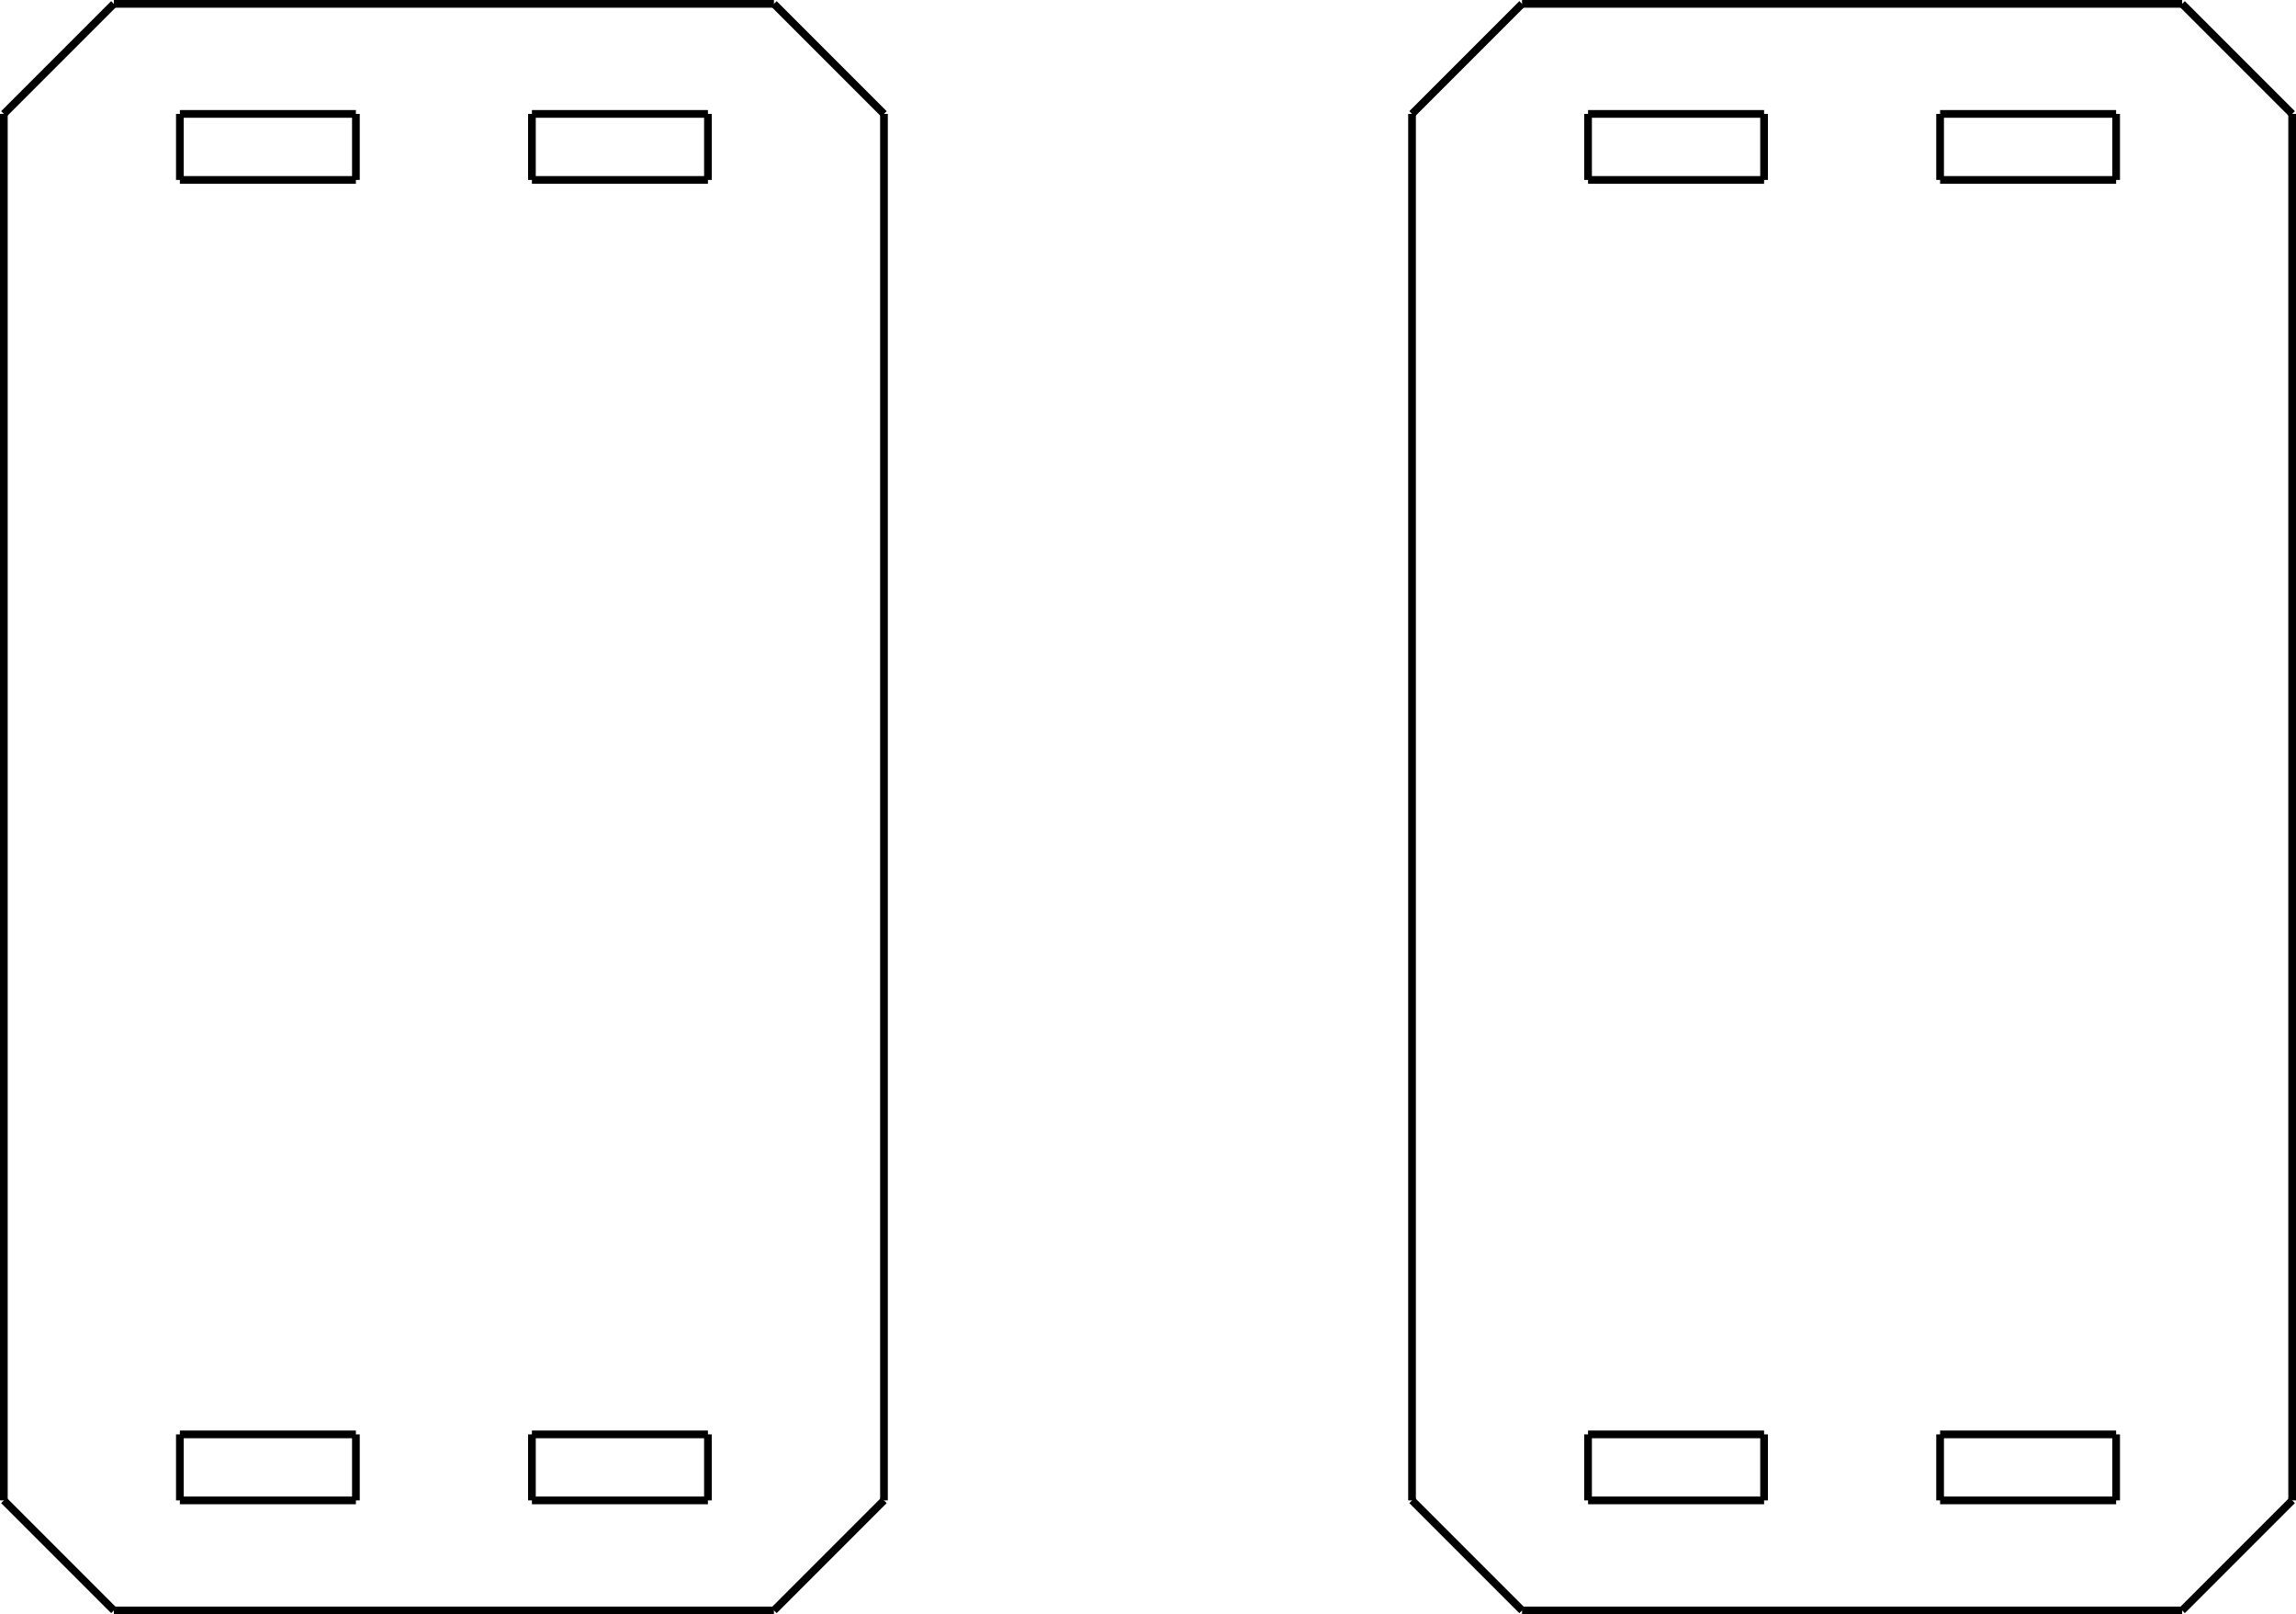 <?xml version="1.0" encoding="UTF-8" standalone="no"?>
<svg
   xmlns:dc="http://purl.org/dc/elements/1.1/"
   xmlns:cc="http://creativecommons.org/ns#"
   xmlns:rdf="http://www.w3.org/1999/02/22-rdf-syntax-ns#"
   xmlns:svg="http://www.w3.org/2000/svg"
   xmlns="http://www.w3.org/2000/svg"
   id="svg113"
   viewBox="0 0 2650.49 1863.09"
   height="1863.09mm"
   width="2650.49mm"
   version="1.1">
  <!-- Working space 0 0 210 297 -->
  <defs
     id="defs12">
    <radialGradient
       r="19.571"
       gradientTransform="matrix(0.148,0.231,-0.247,0.158,-26.318,-62.617)"
       cx="282.65"
       cy="29.149"
       gradientUnits="userSpaceOnUse"
       id="radialGradient3661">
      <stop
         id="stop2"
         offset="0"
         stop-color="#71b2f8" />
      <stop
         id="stop4"
         offset="1"
         stop-color="#002795" />
    </radialGradient>
    <radialGradient
       r="19.571"
       gradientTransform="matrix(0.266,0.065,-0.179,0.734,-60.668,-36.938)"
       cx="270.58"
       cy="33.9"
       gradientUnits="userSpaceOnUse"
       id="radialGradient3817">
      <stop
         id="stop7"
         offset="0"
         stop-color="#ff6d0f" />
      <stop
         id="stop9"
         offset="1"
         stop-color="#ff1000" />
    </radialGradient>
  </defs>
  <!-- Set display:none to hide FreeCAD Logo -->
  <g
     transform="matrix(0,25.4,-25.4,0,1325.245,956.945)"
     id="Ortho_0_1">
    <g
       style="fill:none;stroke:#000000;stroke-width:0.35;stroke-linecap:butt;stroke-linejoin:miter"
       id="g110"
       transform="scale(1,-1)">
      <path
         d="m -32.5,12 h 63"
         id="path42" />
      <path
         d="m 30.5,12 5,5"
         id="path44" />
      <path
         d="M 35.5,17 V 47"
         id="path46" />
      <path
         d="m 35.5,47 -5,5"
         id="path48" />
      <path
         d="m 30.5,52 h -63"
         id="path50" />
      <path
         d="m -32.5,52 -5,-5"
         id="path52" />
      <path
         d="M -37.5,47 V 17"
         id="path54" />
      <path
         d="m -37.5,17 5,-5"
         id="path56" />
      <path
         d="m 27.5,36 h 3"
         id="path58" />
      <path
         d="m 30.5,36 v 8"
         id="path60" />
      <path
         d="m 30.5,44 h -3"
         id="path62" />
      <path
         d="M 27.5,44 V 36"
         id="path64" />
      <path
         d="m 27.5,20 h 3"
         id="path66" />
      <path
         d="m 30.5,20 v 8"
         id="path68" />
      <path
         d="m 30.5,28 h -3"
         id="path70" />
      <path
         d="M 27.5,28 V 20"
         id="path72" />
      <path
         d="m -32.5,36 h 3"
         id="path74" />
      <path
         d="m -29.5,36 v 8"
         id="path76" />
      <path
         d="m -29.5,44 h -3"
         id="path78" />
      <path
         d="M -32.5,44 V 36"
         id="path80" />
      <path
         d="m -32.5,20 h 3"
         id="21" />
      <path
         d="m -29.5,20 v 8"
         id="22" />
      <path
         d="m -29.5,28 h -3"
         id="23" />
      <path
         d="M -32.5,28 V 20"
         id="24" />
      <path
         d="m -32.5,-52 h 63"
         id="25" />
      <path
         d="m 30.5,-52 5,5"
         id="26" />
      <path
         d="m 35.5,-47 v 30"
         id="27" />
      <path
         d="m 35.5,-17 -5,5"
         id="28" />
      <path
         d="m 30.5,-12 h -63"
         id="29" />
      <path
         d="m -32.5,-12 -5,-5"
         id="30" />
      <path
         d="M -37.5,-17 V -47"
         id="31" />
      <path
         d="m -37.5,-47 5,-5"
         id="32" />
      <path
         d="m 27.5,-28 h 3"
         id="33" />
      <path
         d="m 30.5,-28 v 8"
         id="34" />
      <path
         d="m 30.5,-20 h -3"
         id="35" />
      <path
         d="m 27.5,-20 v -8"
         id="36" />
      <path
         d="m 27.5,-44 h 3"
         id="37" />
      <path
         d="m 30.5,-44 v 8"
         id="38" />
      <path
         d="m 30.5,-36 h -3"
         id="39" />
      <path
         d="m 27.5,-36 v -8"
         id="40" />
      <path
         d="m -32.5,-28 h 3"
         id="41" />
      <path
         d="m -29.5,-28 v 8"
         id="42" />
      <path
         d="m -29.5,-20 h -3"
         id="43" />
      <path
         d="m -32.5,-20 v -8"
         id="44" />
      <path
         d="m -32.5,-44 h 3"
         id="45" />
      <path
         d="m -29.5,-44 v 8"
         id="46" />
      <path
         d="m -29.5,-36 h -3"
         id="47" />
      <path
         d="m -32.5,-36 v -8"
         id="48" />
    </g>
  </g>
</svg>
